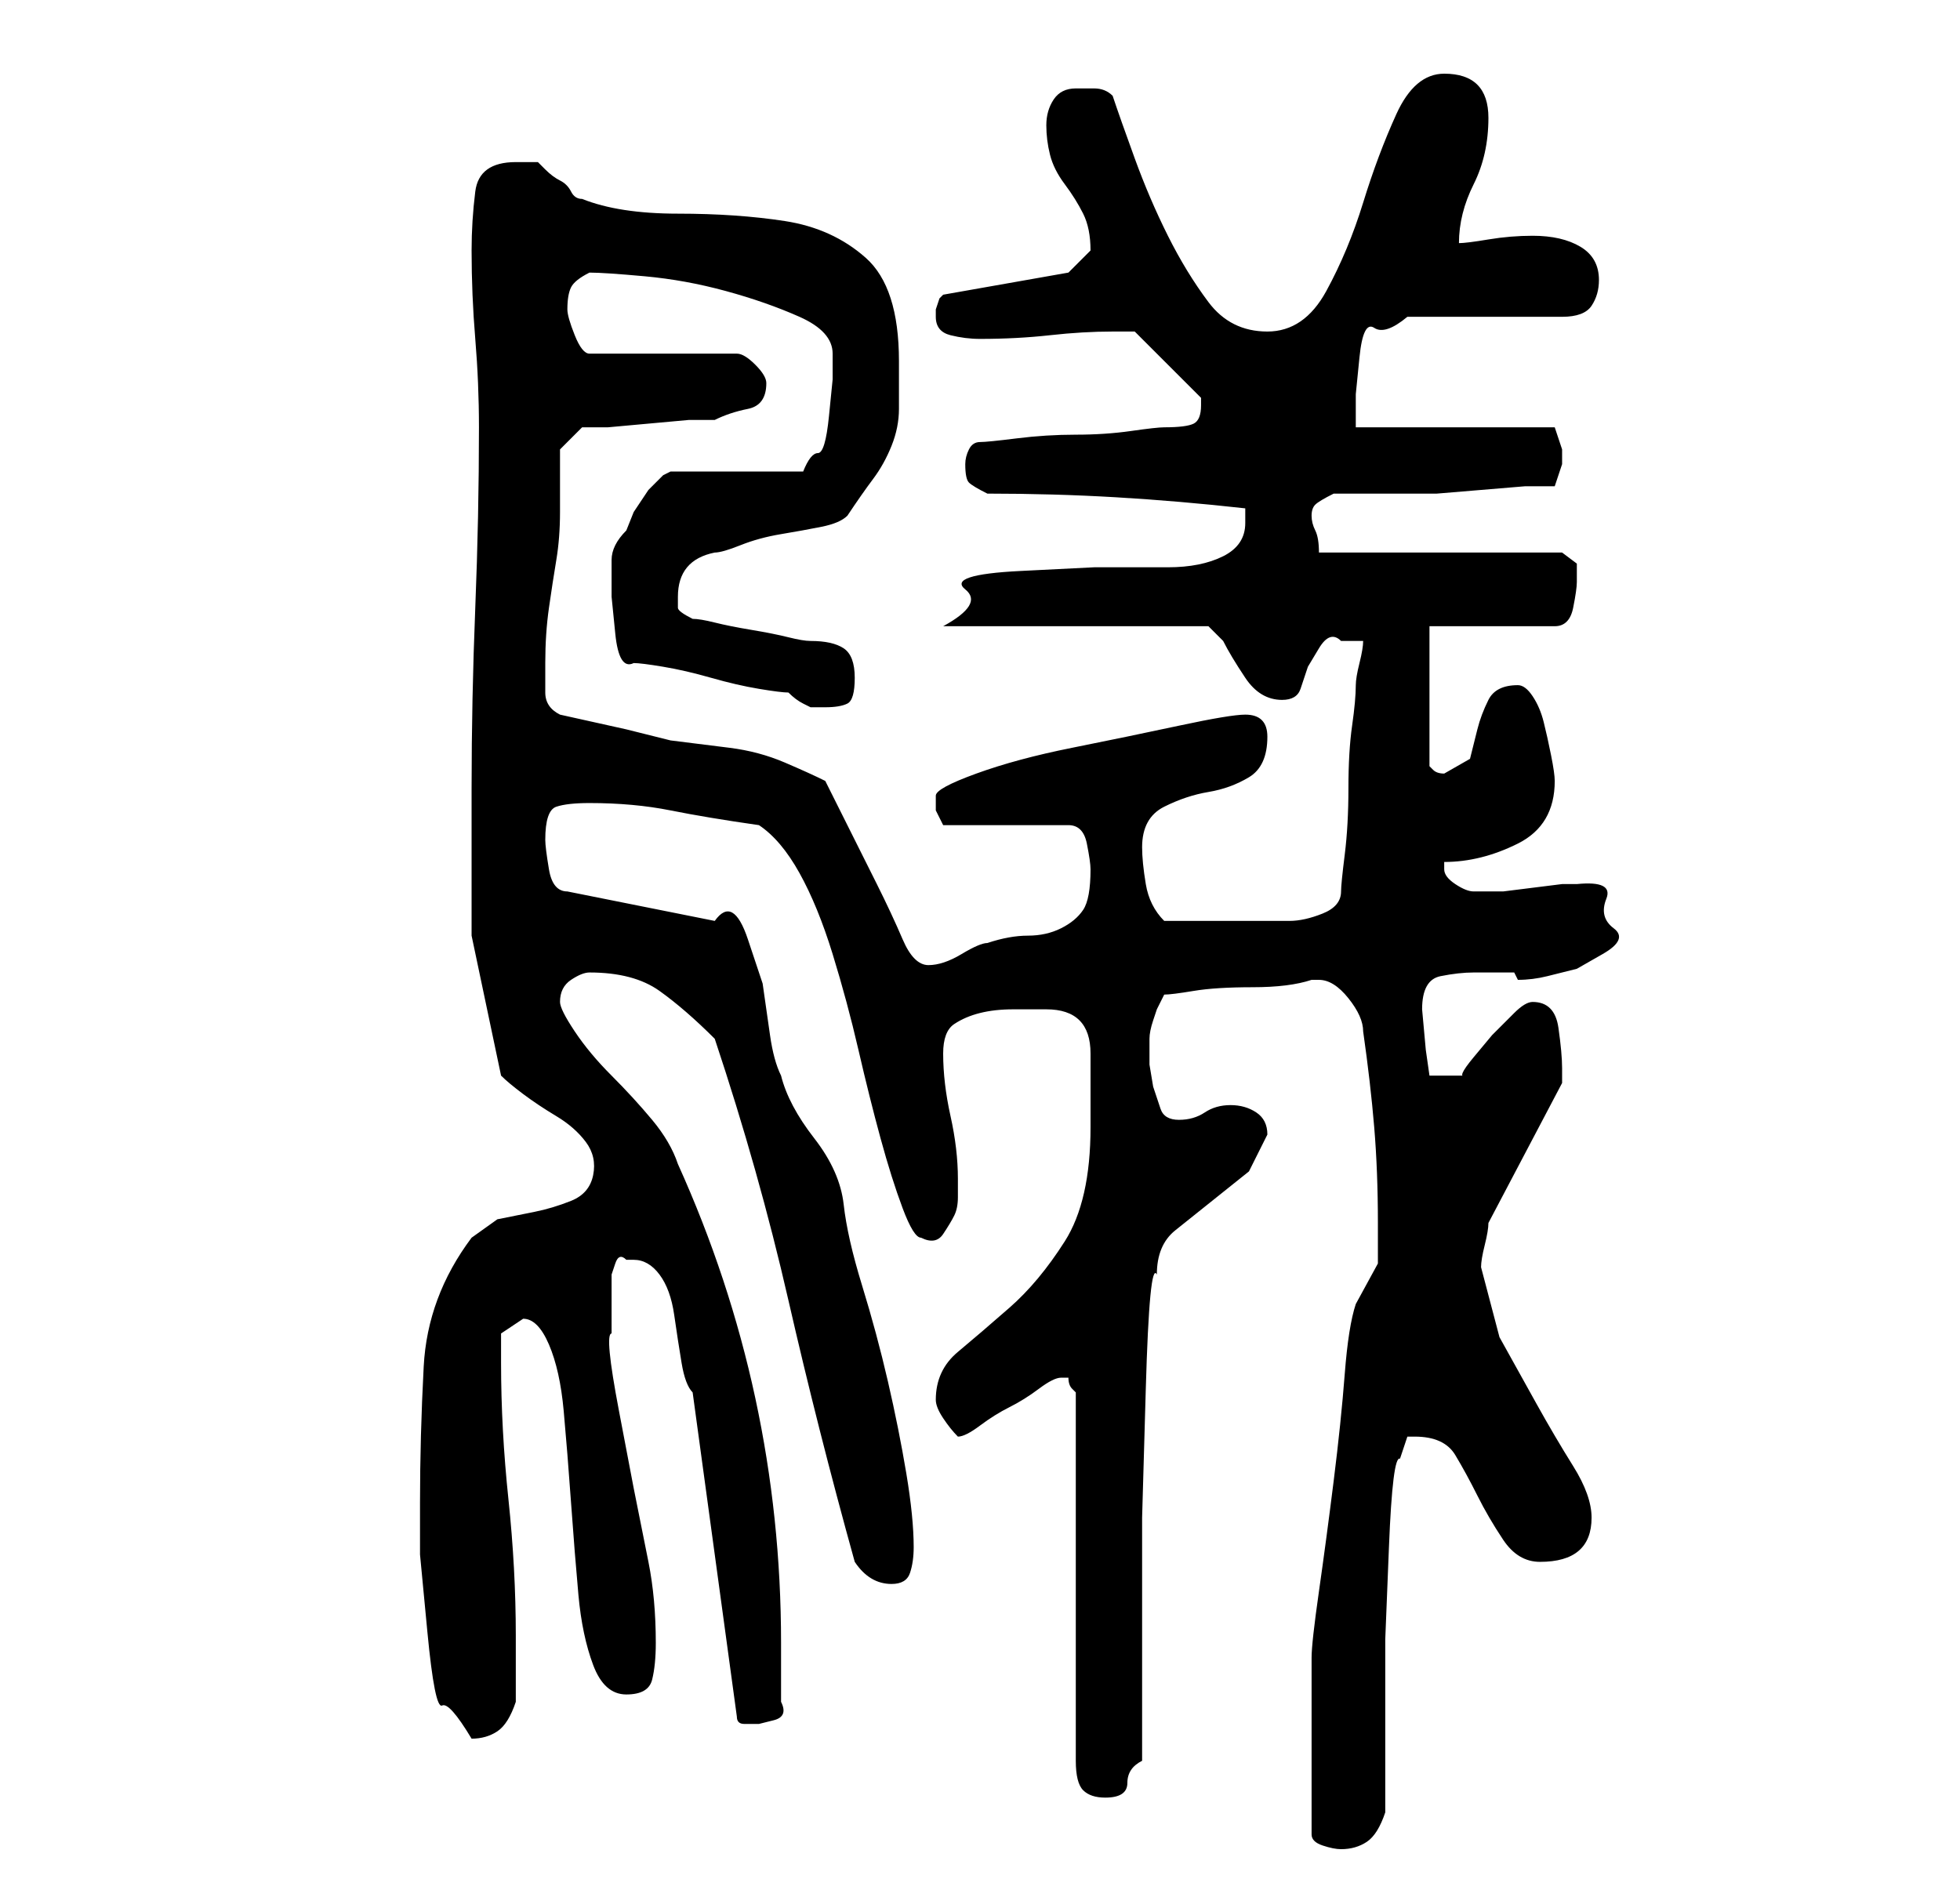 <?xml version="1.0" standalone="no"?>
<!DOCTYPE svg PUBLIC "-//W3C//DTD SVG 1.1//EN" "http://www.w3.org/Graphics/SVG/1.1/DTD/svg11.dtd" >
<svg xmlns="http://www.w3.org/2000/svg" xmlns:xlink="http://www.w3.org/1999/xlink" version="1.1" viewBox="-10 0 266 256">
   <path fill="currentColor"
d="M168 249q0 1 1.5 1.5t2.5 0.5q2 0 3.5 -1t2.5 -4v-11v-12.5t0.5 -12.5t1.5 -12l0.5 -1.5l0.5 -1.5h1v0q4 0 5.5 2.5t3 5.5t3.5 6t5 3q7 0 7 -6q0 -3 -2.5 -7t-5 -8.5l-5 -9t-2.5 -9.5q0 -1 0.5 -3t0.5 -3l10 -19v-2q0 -2 -0.5 -5.5t-3.5 -3.5q-1 0 -2.5 1.5l-3 3t-2.5 3
t-1 2.5h-5l-0.5 -3.5t-0.5 -5.5q0 -4 2.5 -4.5t4.5 -0.5h2h2h1.5t0.5 1q2 0 4 -0.5l4 -1t3.5 -2t1.5 -3.5t-1 -4t-4 -2h-2t-4 0.5t-4 0.5h-2h-2q-1 0 -2.5 -1t-1.5 -2v-1q5 0 10 -2.5t5 -8.5q0 -1 -0.5 -3.5t-1 -4.5t-1.5 -3.5t-2 -1.5q-3 0 -4 2t-1.5 4l-1 4t-3.5 2
q-1 0 -1.5 -0.5l-0.5 -0.5v-19h17q2 0 2.5 -2.5t0.5 -3.5v-2.5t-2 -1.5h-33q0 -2 -0.5 -3t-0.5 -2t0.5 -1.5t2.5 -1.5h2h3h3h2h4t6 -0.5t6 -0.5h4l1 -3v-1v-1l-0.5 -1.5l-0.5 -1.5h-27v-4.5t0.5 -5t2 -4t4.5 -1.5h21q3 0 4 -1.5t1 -3.5q0 -3 -2.5 -4.5t-6.5 -1.5
q-3 0 -6 0.5t-4 0.5q0 -4 2 -8t2 -9q0 -3 -1.5 -4.5t-4.5 -1.5q-4 0 -6.5 5.5t-4.5 12t-5 12t-8 5.5t-8 -4t-5.5 -9t-4.5 -10.5t-3 -8.5q-1 -1 -2.5 -1h-2.5q-2 0 -3 1.5t-1 3.5t0.5 4t2 4t2.5 4t1 5v0l-2 2l-1 1l-17 3l-0.5 0.5t-0.5 1.5v1q0 2 2 2.5t4 0.5q5 0 9.5 -0.5
t8.5 -0.5h2h1l9 9v0.5v0.5q0 2 -1 2.5t-4 0.5q-1 0 -4.5 0.5t-7.5 0.5t-8 0.5t-5 0.5t-1.5 1t-0.5 2q0 2 0.5 2.5t2.5 1.5q9 0 17.5 0.5t17.5 1.5v1v1q0 3 -3 4.5t-7.5 1.5h-10t-10 0.5t-7.5 2.5t-3 5h36l2 2q1 2 3 5t5 3q2 0 2.5 -1.5l1 -3t1.5 -2.5t3 -1h3q0 1 -0.5 3
t-0.5 3q0 2 -0.5 5.5t-0.5 8.5t-0.5 9t-0.5 5q0 2 -2.5 3t-4.5 1h-4.5h-3.5h-9q-2 -2 -2.5 -5t-0.5 -5q0 -4 3 -5.5t6 -2t5.5 -2t2.5 -5.5q0 -3 -3 -3q-2 0 -9 1.5t-14.5 3t-13 3.5t-5.5 3v2t1 2h17q2 0 2.5 2.5t0.5 3.5q0 4 -1 5.5t-3 2.5t-4.5 1t-5.5 1q-1 0 -3.5 1.5
t-4.5 1.5t-3.5 -3.5t-3.5 -7.5l-4 -8l-3 -6q-2 -1 -5.5 -2.5t-7.5 -2l-8 -1t-6 -1.5l-9 -2q-2 -1 -2 -3v-4q0 -4 0.5 -7.5t1 -6.5t0.5 -6.5v-8.5l3 -3h3.5t5.5 -0.5t5.5 -0.5h3.5q2 -1 4.5 -1.5t2.5 -3.5q0 -1 -1.5 -2.5t-2.5 -1.5h-20q-1 0 -2 -2.5t-1 -3.5q0 -2 0.5 -3
t2.5 -2q2 0 7.5 0.5t11 2t10 3.5t4.5 5v3.5t-0.5 5t-1.5 5t-2 2.5h-18l-1 0.5t-2 2l-2 3t-1 2.5q-2 2 -2 4v5t0.5 5t2.5 4q1 0 4 0.5t6.5 1.5t6.5 1.5t4 0.5q1 1 2 1.5l1 0.5h0.5h1.5q2 0 3 -0.5t1 -3.5t-1.5 -4t-4.5 -1q-1 0 -3 -0.5t-5 -1t-5 -1t-3 -0.5q-2 -1 -2 -1.5
v-1.5q0 -5 5 -6q1 0 3.5 -1t5.5 -1.5t5.5 -1t3.5 -1.5q2 -3 3.5 -5t2.5 -4.5t1 -5v-6.5q0 -10 -4.5 -14t-11 -5t-14.5 -1t-13 -2q-1 0 -1.5 -1t-1.5 -1.5t-2 -1.5l-1 -1h-2h-1q-5 0 -5.5 4t-0.5 8q0 6 0.5 12t0.5 12q0 12 -0.5 24.5t-0.5 24.5v20t4 19q1 1 3 2.5t4.5 3
t4 3.5t1 4.5t-3 3.5t-5 1.5l-5 1t-3.5 2.5q-6 8 -6.5 17.5t-0.5 18.5v7t1 10.5t2 10t4 4.5q2 0 3.5 -1t2.5 -4v-9q0 -9 -1 -18.5t-1 -18.5v-4t3 -2q2 0 3.5 3.5t2 9t1 12.5t1 12.5t2 9.5t4.5 4t3.5 -2t0.5 -5q0 -6 -1 -11l-2 -10t-2 -10.5t-1 -10.5v-4v-4t0.5 -1.5t1.5 -0.5
v0h1q2 0 3.5 2t2 5.5t1 6.5t1.5 4l6 44q0 1 1 1h2t2 -0.5t1 -2.5v-8q0 -34 -14 -65q-1 -3 -3.5 -6t-5.5 -6t-5 -6t-2 -4q0 -2 1.5 -3t2.5 -1q6 0 9.5 2.5t7.5 6.5q6 18 10 35.5t9 35.5q2 3 5 3q2 0 2.5 -1.5t0.5 -3.5q0 -4 -1 -10t-2.5 -12.5t-3.5 -13t-2.5 -11t-4 -9
t-4.5 -8.5q-1 -2 -1.5 -5.5l-1 -7t-2 -6t-4.5 -2.5l-20 -4q-2 0 -2.5 -3t-0.5 -4q0 -4 1.5 -4.5t4.5 -0.5q6 0 11 1t12 2q3 2 5.5 6.5t4.5 11t3.5 13t3 12t3 9.5t2.5 4q2 1 3 -0.5t1.5 -2.5t0.5 -2.5v-2.5q0 -4 -1 -8.5t-1 -8.5q0 -3 1.5 -4t3.5 -1.5t4.5 -0.5h4.5
q3 0 4.5 1.5t1.5 4.5v5.5v4.5q0 10 -3.5 15.5t-7.5 9t-7 6t-3 6.5q0 1 1 2.5t2 2.5q1 0 3 -1.5t4 -2.5t4 -2.5t3 -1.5h1q0 1 0.5 1.5l0.5 0.5v50q0 3 1 4t3 1q3 0 3 -2t2 -3v-15.5v-17.5t0.5 -17.5t1.5 -15.5q0 -4 2.5 -6l5 -4l5 -4t2.5 -5q0 -2 -1.5 -3t-3.5 -1t-3.5 1
t-3.5 1t-2.5 -1.5l-1 -3t-0.5 -3v-3.5q0 -1 0.5 -2.5l0.5 -1.5l1 -2q1 0 4 -0.5t8 -0.5t8 -1h1q2 0 4 2.5t2 4.5q1 7 1.5 13t0.5 13v5.5t-3 5.5q-1 3 -1.5 9.5t-1.5 14.5t-2 15t-1 9v1.5v3.5v4v3v2v4v3.5v2.5z" />
</svg>
